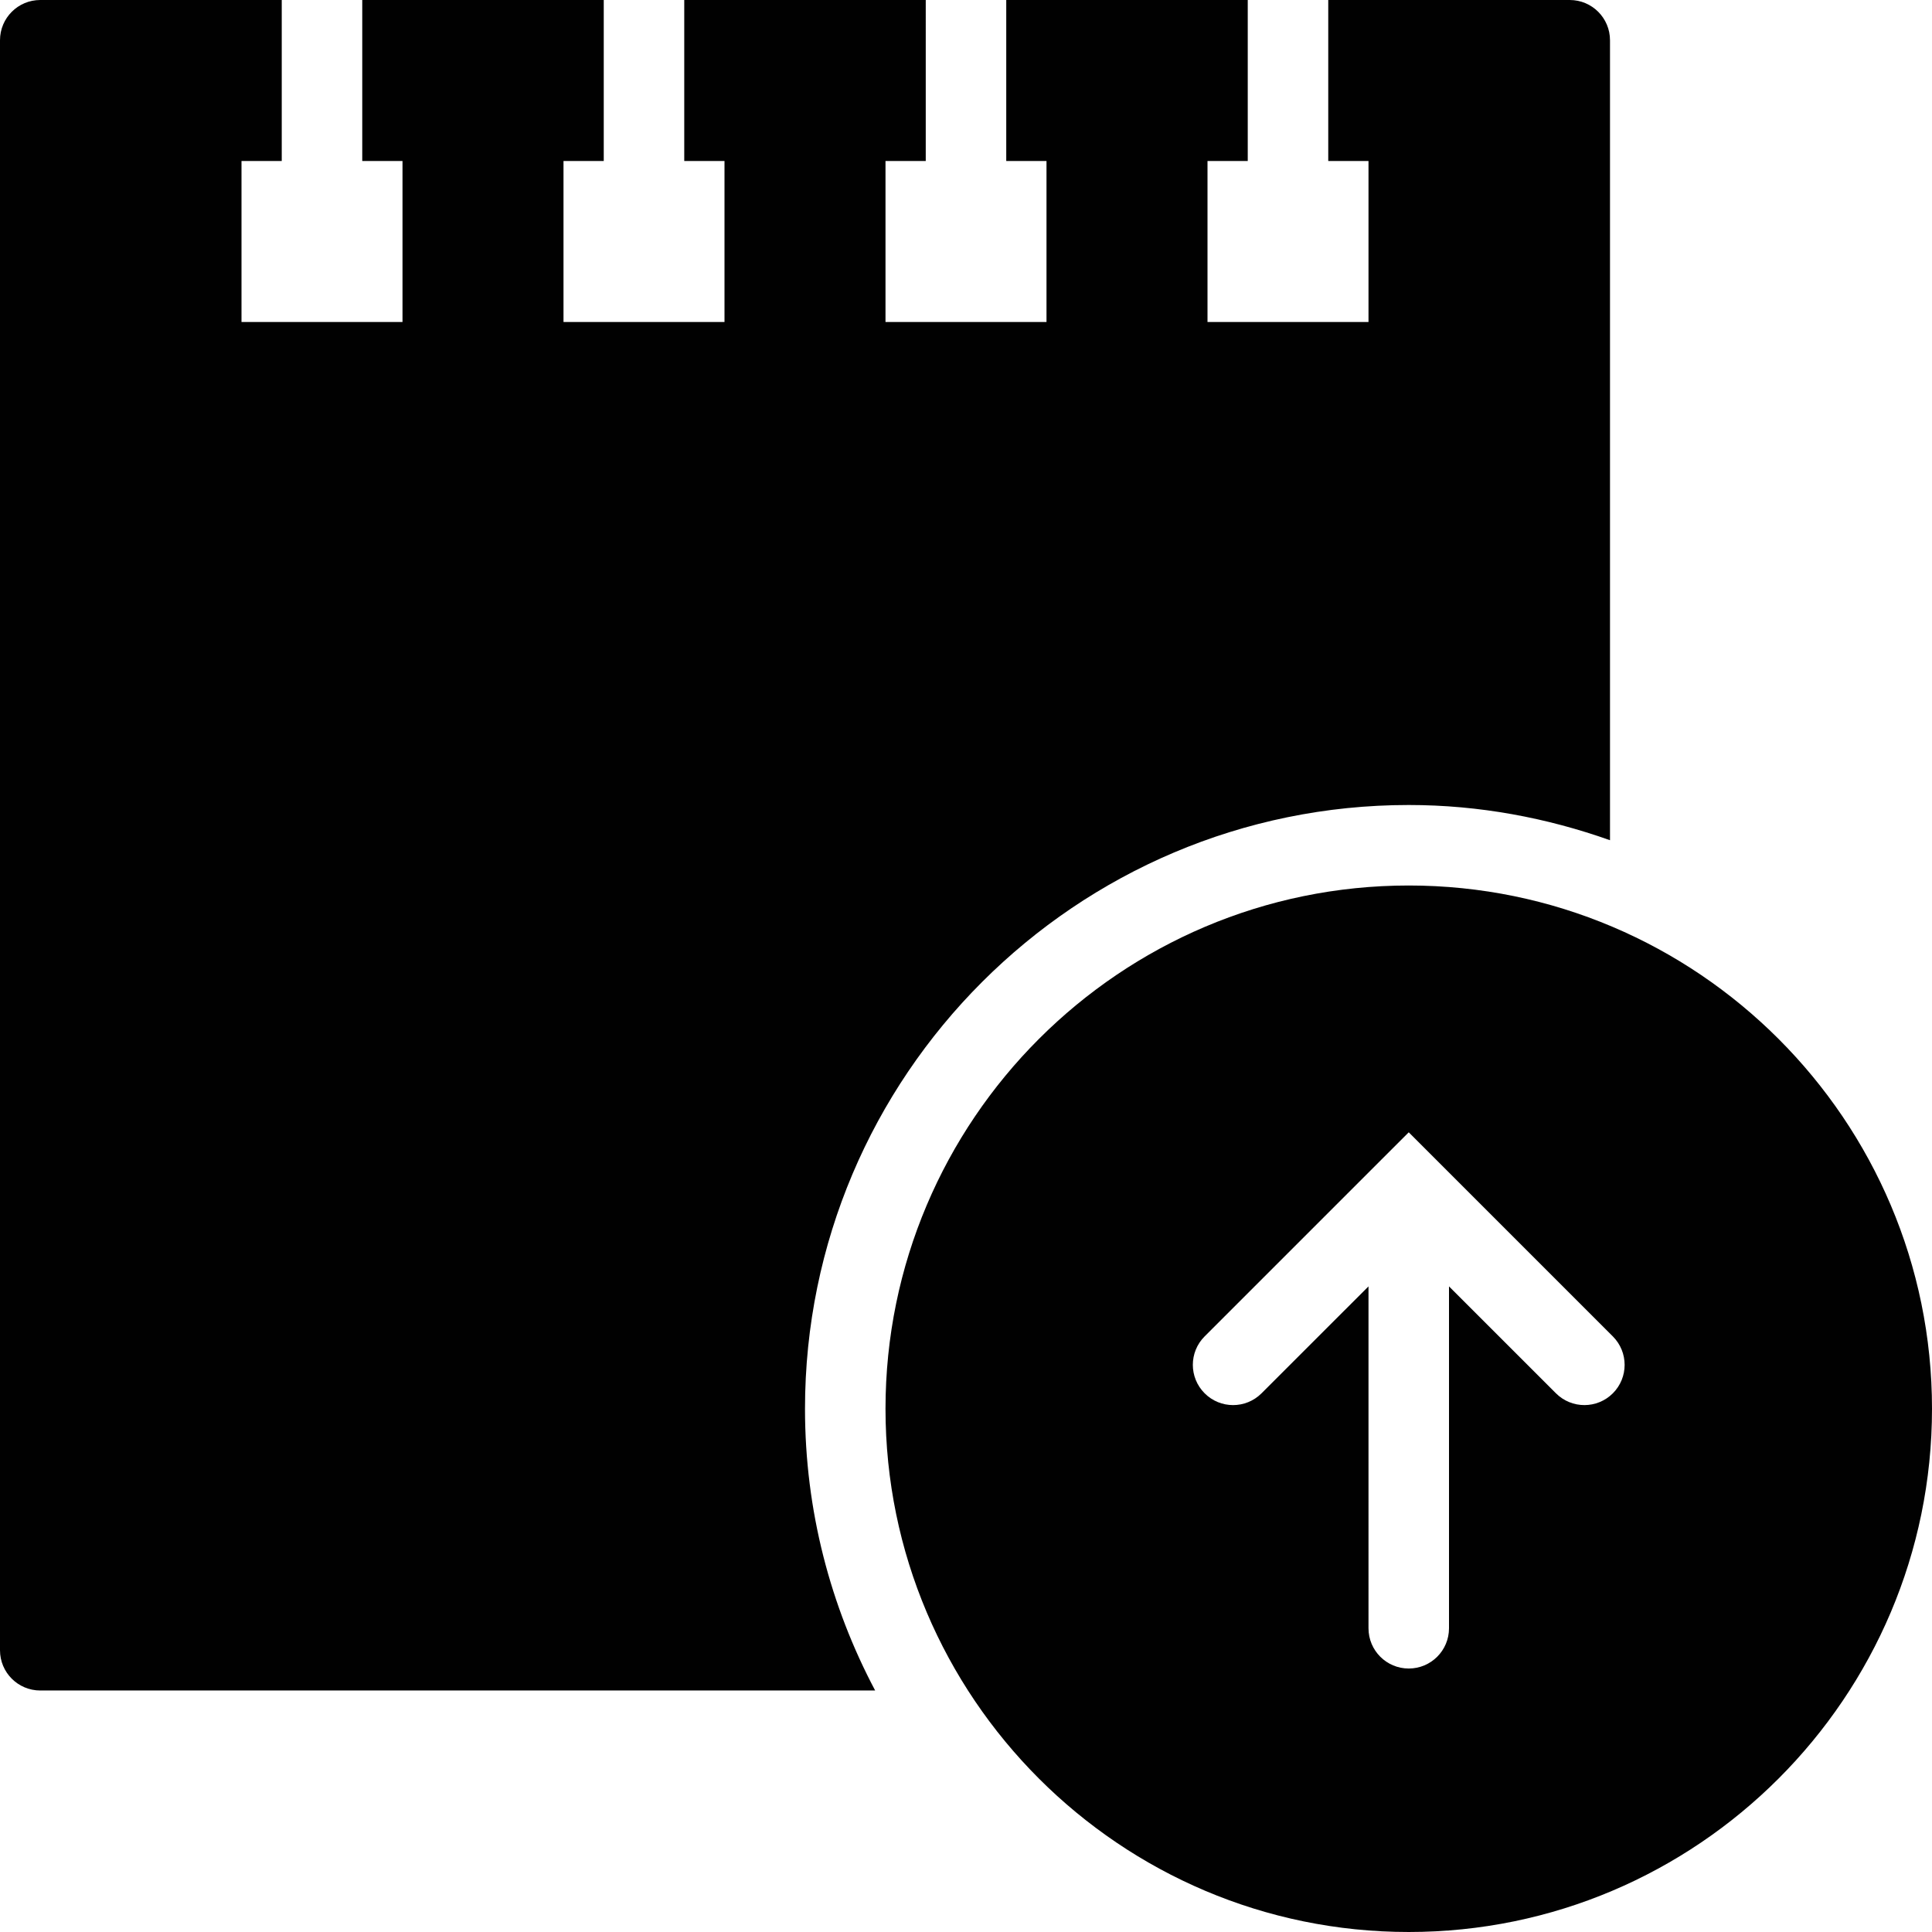 <?xml version="1.0" encoding="utf-8"?>
<!-- Generator: Adobe Illustrator 17.0.0, SVG Export Plug-In . SVG Version: 6.00 Build 0)  -->
<!DOCTYPE svg PUBLIC "-//W3C//DTD SVG 1.1//EN" "http://www.w3.org/Graphics/SVG/1.1/DTD/svg11.dtd">
<svg version="1.1" id="Layer_2" xmlns="http://www.w3.org/2000/svg" xmlns:xlink="http://www.w3.org/1999/xlink" x="0px" y="0px"
	 width="48px" height="48px" viewBox="0 0 48 48" enable-background="new 0 0 48 48" xml:space="preserve">
<g>
	<path fill="#010101" d="M35,20c1.755,0,3.433,0.319,5,0.875V1c0-0.553-0.448-1-1-1h-6v4h1v4h-4V4h1V0h-6v4h1v4h-4V4h1V0h-6v4h1v4
		h-4V4h1V0H9v4h1v4H6V4h1V0H1C0.448,0,0,0.447,0,1v40c0,0.553,0.448,1,1,1h20.743C20.634,39.908,20,37.528,20,35
		C20,26.729,26.729,20,35,20z"/>
	<path fill="#010101" d="M35,22c-7.169,0-13,5.832-13,13s5.831,13,13,13c7.168,0,13-5.832,13-13S42.168,22,35,22z M40.071,34.616
		c-0.195,0.195-0.451,0.293-0.707,0.293c-0.256,0-0.512-0.098-0.707-0.293L36,31.96v8.494c0,0.553-0.448,1-1,1c-0.552,0-1-0.447-1-1
		V31.96l-2.657,2.656c-0.391,0.391-1.024,0.391-1.414,0c-0.391-0.391-0.391-1.023,0-1.414l4.363-4.363c0,0,0.001-0.001,0.001-0.001
		L35,28.132l0.706,0.706c0,0,0.001,0.001,0.001,0.001l4.363,4.363C40.461,33.593,40.461,34.226,40.071,34.616z"/>
</g>
</svg>
